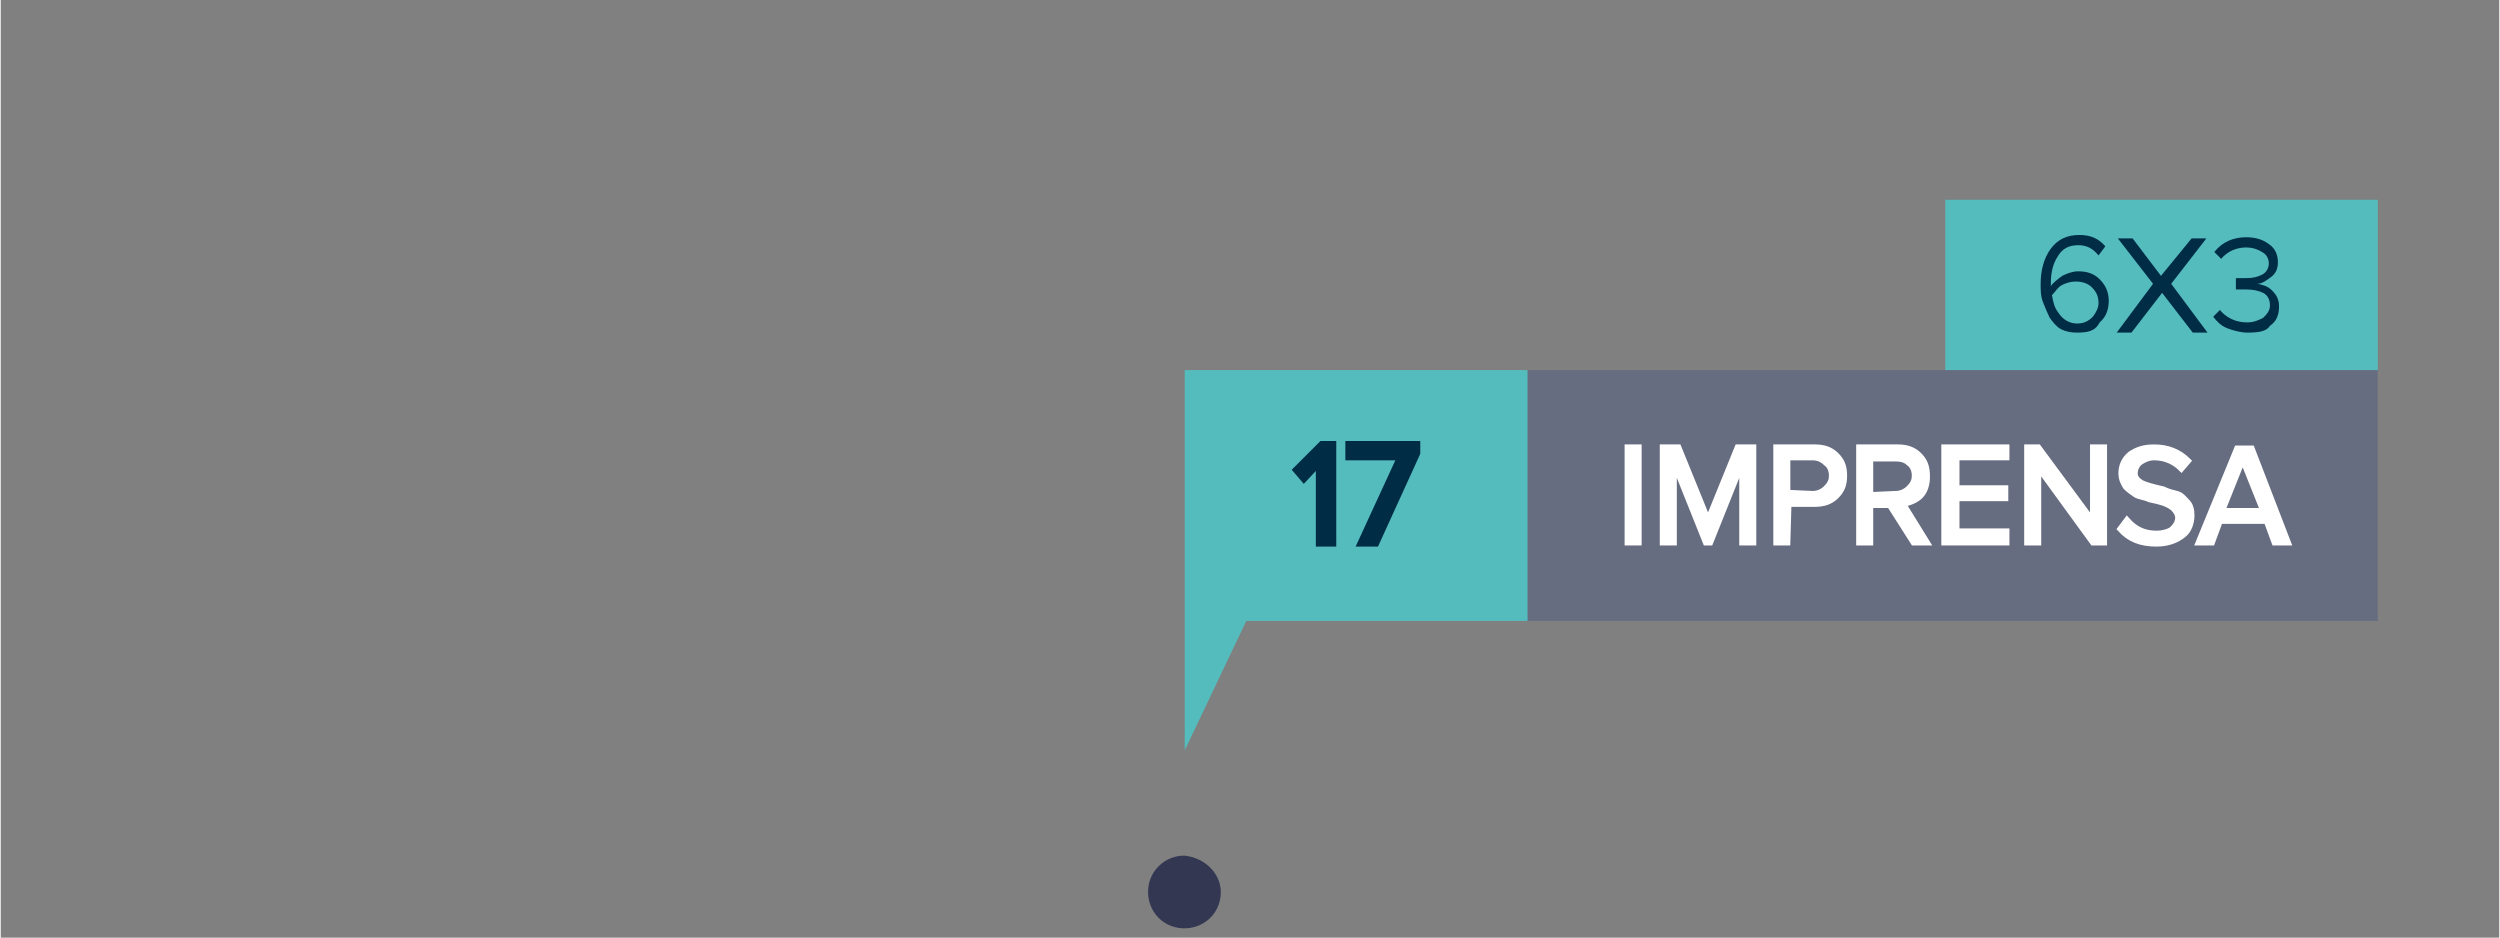 <?xml version="1.0" encoding="utf-8"?>
<!-- Generator: Adobe Illustrator 25.2.3, SVG Export Plug-In . SVG Version: 6.00 Build 0)  -->
<svg version="1.1" id="Layer_1" xmlns="http://www.w3.org/2000/svg" width="220.109" height="82.554" xmlns:xlink="http://www.w3.org/1999/xlink" x="0px" y="0px"
	 viewBox="0 0 220.1 82.6" style="enable-background:new 0 0 220.1 82.6;" xml:space="preserve">
<rect x="0" y="0" width="220.1" height="82.6" fill="#808080" stroke="none"/>
<style type="text/css">
	.st0{opacity:0.92;fill:#2D314E;enable-background:new    ;}
	.st1{fill:#55BCBD;}
	.st2{fill:#676D81;}
	.st3{fill:#002C46;}
	.st4{fill:#FFFFFF;stroke:#FFFFFF;stroke-width:0.5;stroke-miterlimit:9.994;}
	.st5{fill:#002C46;stroke:#002C46;stroke-width:0.7;stroke-miterlimit:9.994;}
</style>
<g id="_24_julho_novo" transform="translate(200.275 451.873)">
	<path id="Path_11" class="st0" d="M-92.8-373.1c-0.1,1.8-1.6,3.1-3.4,3c-1.8-0.1-3.1-1.6-3-3.4c0.1-1.7,1.5-3,3.2-3
		C-94.1-376.3-92.7-374.8-92.8-373.1z"/>
</g>
<g>
	<g id="Layer_2_1_">
		<g id="Layer_1-2">
			<g>
				<rect x="171.3" y="17.6" class="st1" width="38.1" height="15.1"/>
			</g>
			<g>
				<rect x="133.6" y="32.6" class="st2" width="75.8" height="22.1"/>
			</g>
			<rect x="104.3" y="32.6" class="st1" width="30.2" height="22.1"/>
		</g>
	</g>
</g>
<polygon class="st1" points="104.3,54.7 104.3,66.1 111.1,51.8 "/>
<g>
	<path class="st3" d="M182.9,29.3c-0.6,0-1-0.1-1.4-0.3c-0.4-0.2-0.7-0.6-1-1c-0.2-0.4-0.4-0.9-0.6-1.4c-0.2-0.5-0.2-1-0.2-1.6
		c0-1.2,0.3-2.3,0.9-3.1c0.6-0.8,1.4-1.2,2.5-1.2c1,0,1.7,0.3,2.3,1l-0.6,0.8c-0.5-0.6-1-0.9-1.8-0.9s-1.4,0.3-1.8,1
		c-0.4,0.6-0.6,1.4-0.6,2.3v0.3c0.2-0.3,0.6-0.6,1-0.9c0.4-0.2,0.9-0.4,1.4-0.4c0.8,0,1.4,0.2,1.9,0.7s0.8,1.1,0.8,1.9
		c0,0.7-0.2,1.4-0.8,1.9C184.5,29.2,183.8,29.3,182.9,29.3z M182.9,28.5c0.6,0,1-0.2,1.4-0.6c0.3-0.4,0.5-0.8,0.5-1.2
		c0-0.6-0.2-1-0.6-1.4c-0.3-0.3-0.8-0.5-1.4-0.5c-0.4,0-0.8,0.1-1.2,0.3c-0.4,0.2-0.6,0.6-0.9,0.9c0.1,0.6,0.2,1.1,0.6,1.6
		C181.7,28.2,182.3,28.5,182.9,28.5z"/>
	<path class="st3" d="M194.4,29.3h-1.3l-2.7-3.5l-2.7,3.5h-1.3l3.2-4.3l-3.1-4h1.3l2.5,3.3L193,21h1.3l-3.1,4L194.4,29.3z"/>
	<path class="st3" d="M197.9,29.3c-0.6,0-1.3-0.2-1.8-0.4c-0.5-0.2-0.9-0.6-1.2-1l0.6-0.6c0.2,0.3,0.6,0.6,1,0.8
		c0.4,0.2,0.9,0.3,1.4,0.3c0.6,0,1-0.2,1.4-0.4c0.3-0.3,0.6-0.6,0.6-1.1s-0.2-0.9-0.6-1.1c-0.4-0.2-0.9-0.3-1.5-0.3
		c-0.5,0-0.8,0-0.9,0v-1c0.1,0,0.4,0,0.9,0c0.6,0,1-0.1,1.4-0.3s0.6-0.6,0.6-1c0-0.4-0.2-0.8-0.6-1c-0.3-0.2-0.8-0.4-1.4-0.4
		c-0.8,0-1.6,0.3-2.2,1l-0.6-0.6c0.7-0.9,1.7-1.3,2.8-1.3c0.8,0,1.5,0.2,2,0.6c0.6,0.4,0.8,1,0.8,1.6c0,0.6-0.2,1-0.6,1.3
		s-0.8,0.6-1.2,0.6c0.5,0.1,0.9,0.2,1.3,0.6c0.4,0.4,0.6,0.8,0.6,1.4c0,0.7-0.2,1.3-0.8,1.7C199.6,29.2,198.9,29.3,197.9,29.3z"/>
</g>
<g>
	<path class="st4" d="M144.3,47.8h-1v-8.4h1V47.8z"/>
	<path class="st4" d="M154.4,47.8h-1v-7l-2.8,7h-0.4l-2.8-7v7h-1v-8.4h1.4l2.6,6.4l2.6-6.4h1.4V47.8L154.4,47.8z"/>
	<path class="st4" d="M157.4,47.8h-1v-8.4h3.4c0.8,0,1.4,0.2,1.9,0.7c0.5,0.5,0.7,1,0.7,1.8s-0.2,1.3-0.7,1.8
		c-0.5,0.5-1.1,0.7-1.9,0.7h-2.3L157.4,47.8L157.4,47.8z M159.6,43.5c0.5,0,0.9-0.2,1.2-0.5c0.3-0.3,0.5-0.6,0.5-1.1
		s-0.2-0.9-0.5-1.1c-0.3-0.3-0.7-0.5-1.2-0.5h-2.2v3.1L159.6,43.5L159.6,43.5z"/>
	<path class="st4" d="M169.7,47.8h-1.2l-2.1-3.3h-1.7v3.3h-1v-8.4h3.4c0.8,0,1.4,0.2,1.9,0.7s0.7,1,0.7,1.9c0,0.7-0.2,1.3-0.6,1.7
		c-0.4,0.4-1,0.6-1.5,0.7L169.7,47.8z M166.9,43.5c0.5,0,0.9-0.2,1.2-0.5c0.3-0.3,0.5-0.6,0.5-1.1s-0.2-0.9-0.5-1.1
		c-0.3-0.3-0.7-0.4-1.2-0.4h-2.2v3.2L166.9,43.5L166.9,43.5z"/>
	<path class="st4" d="M176.7,47.8h-5.5v-8.4h5.5v0.9h-4.4V43h4.3v0.9h-4.3v2.9h4.4V47.8z"/>
	<path class="st4" d="M185.3,47.8h-1l-4.8-6.6v6.6h-1v-8.4h1l4.8,6.5v-6.5h1V47.8L185.3,47.8z"/>
	<path class="st4" d="M189.9,47.9c-1.4,0-2.4-0.4-3.2-1.3l0.6-0.8c0.7,0.8,1.5,1.2,2.6,1.2c0.6,0,1.2-0.2,1.4-0.4
		c0.3-0.3,0.5-0.6,0.5-1c0-0.3-0.2-0.6-0.4-0.8c-0.2-0.2-0.6-0.4-0.9-0.5c-0.3-0.1-0.7-0.2-1.2-0.3c-0.4-0.2-0.8-0.2-1.2-0.4
		c-0.3-0.2-0.6-0.4-0.9-0.7c-0.2-0.3-0.4-0.7-0.4-1.2c0-0.6,0.2-1.2,0.8-1.7c0.6-0.4,1.2-0.6,2.1-0.6c1.2,0,2.2,0.4,3,1.2l-0.6,0.7
		c-0.6-0.6-1.4-1-2.4-1c-0.5,0-0.9,0.2-1.2,0.4c-0.3,0.2-0.5,0.6-0.5,1c0,0.3,0.2,0.6,0.4,0.7c0.2,0.2,0.6,0.3,0.9,0.4
		c0.4,0.1,0.7,0.2,1.2,0.3c0.4,0.2,0.8,0.3,1.2,0.4c0.4,0.1,0.6,0.4,0.9,0.7c0.3,0.3,0.4,0.7,0.4,1.2c0,0.6-0.2,1.3-0.7,1.7
		C191.7,47.6,190.9,47.9,189.9,47.9z"/>
	<path class="st4" d="M201.5,47.8h-1.2l-0.7-1.9h-4.1l-0.7,1.9h-1.2l3.4-8.3h1.3L201.5,47.8z M199.3,45l-1.8-4.5l-1.8,4.5H199.3z"/>
</g>
<g>
	<path class="st5" d="M117.3,47.8h-1.1v-7.2l-1.4,1.5l-0.6-0.7l2.2-2.2h0.9V47.8z"/>
	<path class="st5" d="M121.1,47.8h-1.2l3.5-7.6h-4.6v-1h5.9v0.7L121.1,47.8z"/>
</g>
</svg>
